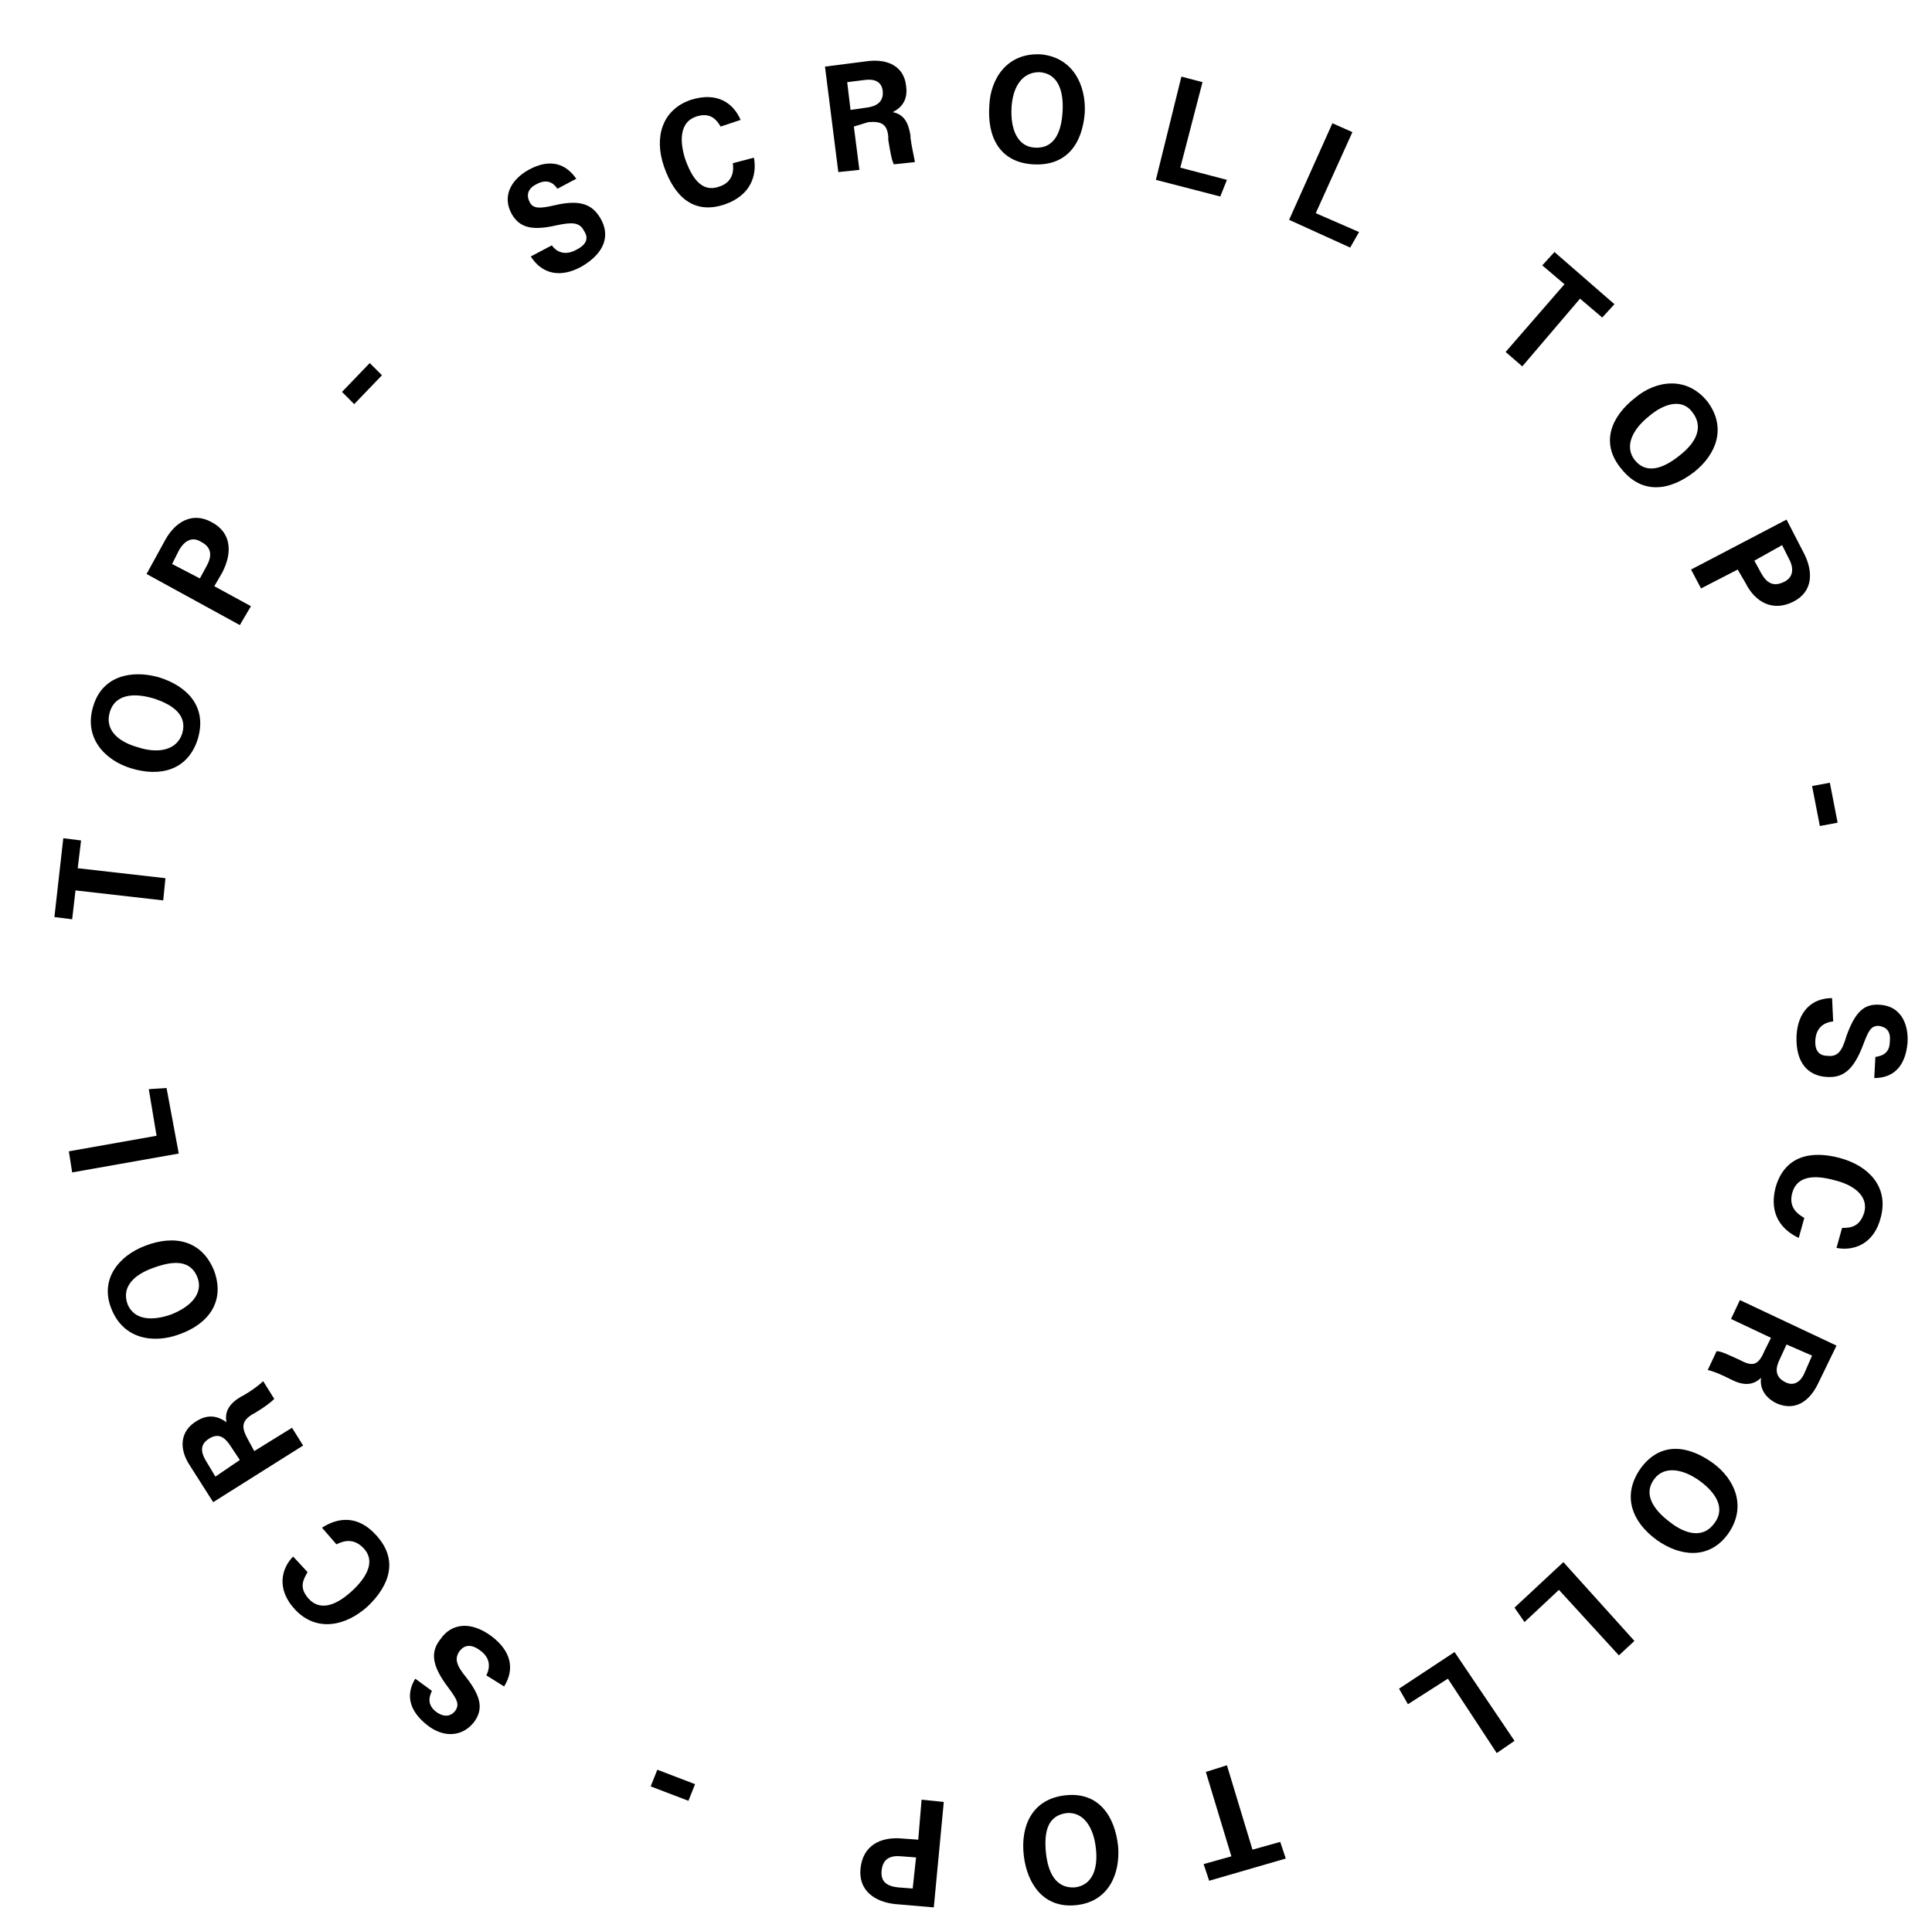 <svg xmlns="http://www.w3.org/2000/svg" xmlns:xlink="http://www.w3.org/1999/xlink" version="1.1" id="Layer_1" x="0px" y="0px" viewBox="0 0 174 173" style="enable-background:new 0 0 174 173;" xml:space="preserve">
<style type="text/css">
	.st0{fill:black;}
	.dark-mode st0{fill:white;}
</style>
<title>Scroll Down — Scroll</title>
<desc>Created with Sketch.</desc>
<g>
	<path class="st0" d="M49.7,22.1c0.5,0.7,1.3,0.9,2.2,0.4c1-0.5,1.1-1.1,0.7-1.7c-0.4-0.8-1.1-0.8-2.5-0.5c-2.2,0.5-3.3,0.2-4-1   c-0.9-1.6-0.1-3.1,1.5-4c2-1.1,3.4-0.5,4.3,0.8L50.2,17c-0.4-0.6-1-0.9-1.9-0.4c-0.8,0.4-0.9,1-0.6,1.6c0.3,0.6,0.9,0.6,2.2,0.3   c2.5-0.6,3.5,0,4.2,1.2c0.8,1.4,0.5,3-1.7,4.3c-1.8,1-3.5,0.8-4.6-0.9L49.7,22.1z"/>
	<path class="st0" d="M67.9,14.2c0.3,1.6-0.3,3.4-2.6,4.2c-2.9,1-4.6-0.8-5.5-3.4s-0.2-5.1,2.4-6c2.5-0.8,3.9,0.4,4.5,1.8l-1.8,0.6   c-0.4-0.7-1-1.3-2.2-0.9c-1.5,0.5-1.5,2.2-1,3.8c0.6,1.7,1.5,3.1,3.1,2.5c1.2-0.4,1.3-1.4,1.2-2.1L67.9,14.2z"/>
	<path class="st0" d="M76.9,11.4l0.5,3.9l-1.9,0.2L74.3,6l3.9-0.5C80,5.3,81.4,6,81.6,7.7c0.2,1.3-0.4,2-1.2,2.4   c1,0.2,1.4,0.9,1.6,2.1v0.2c0.1,0.8,0.3,1.6,0.4,2.2l-1.9,0.2c-0.2-0.4-0.3-1-0.5-2.2v-0.3c-0.1-1.1-0.6-1.4-1.8-1.3L76.9,11.4z    M76.6,9.9L78,9.7c0.9-0.1,1.6-0.5,1.5-1.5c-0.1-0.9-0.8-1.1-1.6-1l-1.6,0.2L76.6,9.9z"/>
	<path class="st0" d="M97.7,10.1c-0.2,2.8-1.6,4.9-4.7,4.7c-3-0.2-4.1-2.5-3.9-5.3c0.1-2.4,1.6-4.8,4.7-4.6   C96.6,5.2,97.8,7.6,97.7,10.1z M91.1,9.7c-0.1,1.9,0.5,3.5,2.1,3.6c1.7,0.1,2.4-1.3,2.5-3.3c0.1-1.8-0.4-3.4-2.1-3.5   C92,6.5,91.2,7.9,91.1,9.7z"/>
	<path class="st0" d="M106.4,6.9l1.9,0.5l-2,7.7l4.2,1.1l-0.6,1.5l-5.8-1.5L106.4,6.9z"/>
	<path class="st0" d="M120,11.1l1.8,0.8l-3.3,7.3l3.9,1.7l-0.8,1.4l-5.5-2.5L120,11.1z"/>
	<path class="st0" d="M140.9,25.6l-2-1.7l1.1-1.2l5.4,4.7l-1.1,1.2l-2-1.7l-5.2,6.1l-1.5-1.3L140.9,25.6z"/>
	<path class="st0" d="M152.6,42.5c-2.2,1.7-4.7,2.1-6.6-0.3c-1.9-2.3-0.9-4.7,1.3-6.4c1.8-1.5,4.6-2,6.5,0.4   C155.5,38.5,154.6,40.9,152.6,42.5z M148.5,37.5c-1.5,1.2-2.2,2.7-1.3,3.9c1,1.3,2.5,0.9,4.1-0.4c1.4-1.1,2.2-2.5,1.1-3.9   C151.5,35.9,149.9,36.3,148.5,37.5z"/>
	<path class="st0" d="M160.9,46.8l1.6,3.1c0.8,1.6,0.8,3.4-1,4.3c-1.8,0.9-3.4,0.1-4.3-1.7l-0.7-1.2l-3.3,1.7l-0.9-1.7L160.9,46.8z    M158,50.5l0.6,1.1c0.5,0.9,1.1,1.3,2.1,0.8c0.8-0.4,0.9-1.2,0.4-2.1l-0.6-1.2L158,50.5z"/>
	<path class="st0" d="M165.5,74.1l-1.6,0.3l-0.7-3.6l1.6-0.3L165.5,74.1z"/>
	<path class="st0" d="M165.1,92c-0.9,0.1-1.5,0.6-1.6,1.6c-0.1,1.1,0.4,1.5,1.1,1.5c0.9,0.1,1.3-0.4,1.7-1.8c0.8-2.2,1.6-2.9,3-2.8   c1.8,0.1,2.6,1.6,2.5,3.4c-0.2,2.3-1.4,3.2-3,3.2l0.1-1.9c0.7-0.1,1.3-0.4,1.3-1.4c0.1-0.9-0.3-1.3-1-1.4c-0.7,0-0.9,0.4-1.4,1.7   c-0.9,2.4-1.9,3-3.3,2.9c-1.6-0.1-2.8-1.2-2.7-3.7c0.1-2.1,1.3-3.4,3.2-3.4L165.1,92z"/>
	<path class="st0" d="M162,111.5c-1.5-0.7-2.7-2.1-2.1-4.5c0.8-2.9,3.2-3.4,5.8-2.7s4.4,2.6,3.7,5.3c-0.6,2.5-2.5,3.1-4,2.8l0.5-1.8   c0.8,0,1.6-0.1,2-1.4c0.4-1.5-1-2.5-2.7-2.9c-1.8-0.5-3.4-0.4-3.8,1.2c-0.3,1.2,0.4,1.8,1.1,2.2L162,111.5z"/>
	<path class="st0" d="M159.5,120.5l-3.6-1.7l0.8-1.7l8.7,4.1l-1.7,3.5c-0.8,1.6-2.1,2.4-3.7,1.7c-1.2-0.6-1.5-1.5-1.4-2.3   c-0.7,0.7-1.6,0.7-2.6,0.2l-0.2-0.1c-0.8-0.4-1.5-0.7-2-0.8l0.8-1.7c0.4,0,1,0.3,2.1,0.8l0.2,0.1c1,0.5,1.5,0.3,2-0.9L159.5,120.5z    M160.9,121.1l-0.6,1.3c-0.4,0.8-0.5,1.6,0.5,2.1c0.8,0.4,1.4-0.1,1.7-0.8l0.7-1.6L160.9,121.1z"/>
	<path class="st0" d="M149.2,138.7c-2.2-1.6-3.2-4-1.4-6.5c1.8-2.4,4.3-2,6.5-0.4c1.9,1.4,3.1,3.9,1.3,6.4   C153.9,140.5,151.3,140.2,149.2,138.7z M153.1,133.4c-1.5-1.1-3.2-1.4-4.1-0.2c-1,1.3-0.2,2.7,1.4,3.9c1.4,1.1,3,1.5,4,0.1   C155.4,135.9,154.6,134.5,153.1,133.4z"/>
	<path class="st0" d="M147.2,147.8l-1.4,1.3l-5.4-5.9l-3.1,2.9l-0.9-1.3l4.4-4.1L147.2,147.8z"/>
	<path class="st0" d="M136.4,156.8l-1.6,1.1l-4.4-6.7l-3.6,2.3l-0.8-1.4l5-3.3L136.4,156.8z"/>
	<path class="st0" d="M112.8,166.6l2.5-0.7l0.5,1.5l-6.9,2l-0.5-1.5l2.5-0.7l-2.3-7.6l1.9-0.6L112.8,166.6z"/>
	<path class="st0" d="M92.2,167.1c-0.3-2.7,0.8-5.1,3.8-5.4c2.9-0.3,4.4,1.8,4.7,4.6c0.2,2.4-0.8,5-3.8,5.3   C94,171.9,92.5,169.7,92.2,167.1z M98.7,166.5c-0.2-1.9-1.1-3.3-2.6-3.2c-1.7,0.2-2.1,1.6-1.9,3.6c0.2,1.8,0.9,3.2,2.6,3.1   C98.4,169.8,98.9,168.3,98.7,166.5z"/>
	<path class="st0" d="M84.1,171.8l-3.5-0.3c-1.8-0.2-3.3-1.2-3.1-3.2c0.2-2,1.7-2.9,3.8-2.7l1.4,0.1l0.3-3.6l2,0.2L84.1,171.8z    M82.5,167.3l-1.3-0.1c-1-0.1-1.7,0.2-1.8,1.3c-0.1,1,0.5,1.4,1.5,1.5l1.3,0.1L82.5,167.3z"/>
	<path class="st0" d="M58.6,160.9l0.6-1.5l3.4,1.3l-0.6,1.5L58.6,160.9z"/>
	<path class="st0" d="M43.8,150.9c0.4-0.8,0.3-1.6-0.5-2.2c-0.9-0.7-1.5-0.5-1.9,0c-0.5,0.7-0.3,1.3,0.6,2.4c1.4,1.8,1.5,2.9,0.7,4   c-1.1,1.4-2.8,1.4-4.2,0.3c-1.8-1.4-1.9-2.9-1.1-4.2l1.5,1.1c-0.3,0.6-0.4,1.3,0.4,1.9c0.7,0.5,1.3,0.4,1.7-0.1   c0.4-0.6,0.2-1-0.7-2.2c-1.5-2-1.5-3.2-0.6-4.3c0.9-1.3,2.6-1.7,4.6-0.2c1.7,1.3,2.1,2.9,1.1,4.5L43.8,150.9z"/>
	<path class="st0" d="M29,137.6c1.4-0.9,3.2-1.2,4.9,0.7c2,2.2,1.2,4.5-0.8,6.4c-2,1.8-4.6,2.3-6.5,0.3c-1.8-1.9-1.2-3.8-0.2-4.8   l1.3,1.4c-0.4,0.7-0.8,1.4,0.1,2.4c1.1,1.2,2.6,0.5,3.9-0.7s2.2-2.7,1-3.9c-0.9-0.9-1.8-0.6-2.4-0.3L29,137.6z"/>
	<path class="st0" d="M22.9,130.7l3.4-2.1l1,1.6l-8.1,5.1l-2.1-3.3c-1-1.5-0.9-3.1,0.6-4c1.1-0.7,2-0.4,2.7,0.1   c-0.2-1,0.3-1.7,1.3-2.3l0.2-0.1c0.7-0.4,1.4-0.9,1.8-1.3l1,1.6c-0.3,0.3-0.8,0.7-1.8,1.3l-0.2,0.1c-0.9,0.6-1,1.1-0.4,2.2   L22.9,130.7z M21.6,131.5l-0.8-1.2c-0.5-0.8-1.1-1.3-2-0.7c-0.8,0.5-0.7,1.2-0.3,1.9l0.9,1.5L21.6,131.5z"/>
	<path class="st0" d="M13.1,112.2c2.6-1,5.1-0.5,6.2,2.3c1,2.8-0.6,4.8-3.2,5.7c-2.2,0.8-5,0.5-6.1-2.4   C9,115.2,10.7,113.1,13.1,112.2z M15.4,118.4c1.8-0.7,2.9-1.9,2.4-3.3c-0.6-1.6-2.1-1.6-4-0.9c-1.7,0.6-2.9,1.7-2.3,3.3   C12.1,118.9,13.7,119,15.4,118.4z"/>
	<path class="st0" d="M6.5,105.6l-0.3-1.9l7.9-1.4l-0.7-4.2L15,98l1.1,5.9L6.5,105.6z"/>
	<path class="st0" d="M6.8,80.2l-0.3,2.6l-1.6-0.2l0.8-7.1l1.6,0.2L7,78.2l7.9,0.9l-0.2,2L6.8,80.2z"/>
	<path class="st0" d="M14.3,61c2.6,0.8,4.4,2.7,3.5,5.6c-0.9,2.8-3.4,3.4-6,2.6c-2.3-0.7-4.3-2.7-3.4-5.6   C9.2,60.9,11.8,60.3,14.3,61z M12.4,67.3c1.8,0.6,3.5,0.3,4-1.2c0.5-1.6-0.7-2.6-2.6-3.2c-1.7-0.5-3.4-0.4-3.9,1.2   C9.4,65.7,10.6,66.8,12.4,67.3z"/>
	<path class="st0" d="M13.2,51.7l1.7-3.1c0.9-1.6,2.4-2.5,4.1-1.6c1.8,0.9,2,2.7,1,4.6l-0.7,1.2l3.3,1.8l-1,1.7L13.2,51.7z M18,52.1   l0.6-1.1c0.5-0.9,0.5-1.7-0.5-2.2c-0.8-0.5-1.5-0.1-2,0.8l-0.6,1.2L18,52.1z"/>
	<path class="st0" d="M33.3,32.7l1.1,1.1l-2.5,2.6l-1.1-1.1L33.3,32.7z"/>
</g>
</svg>